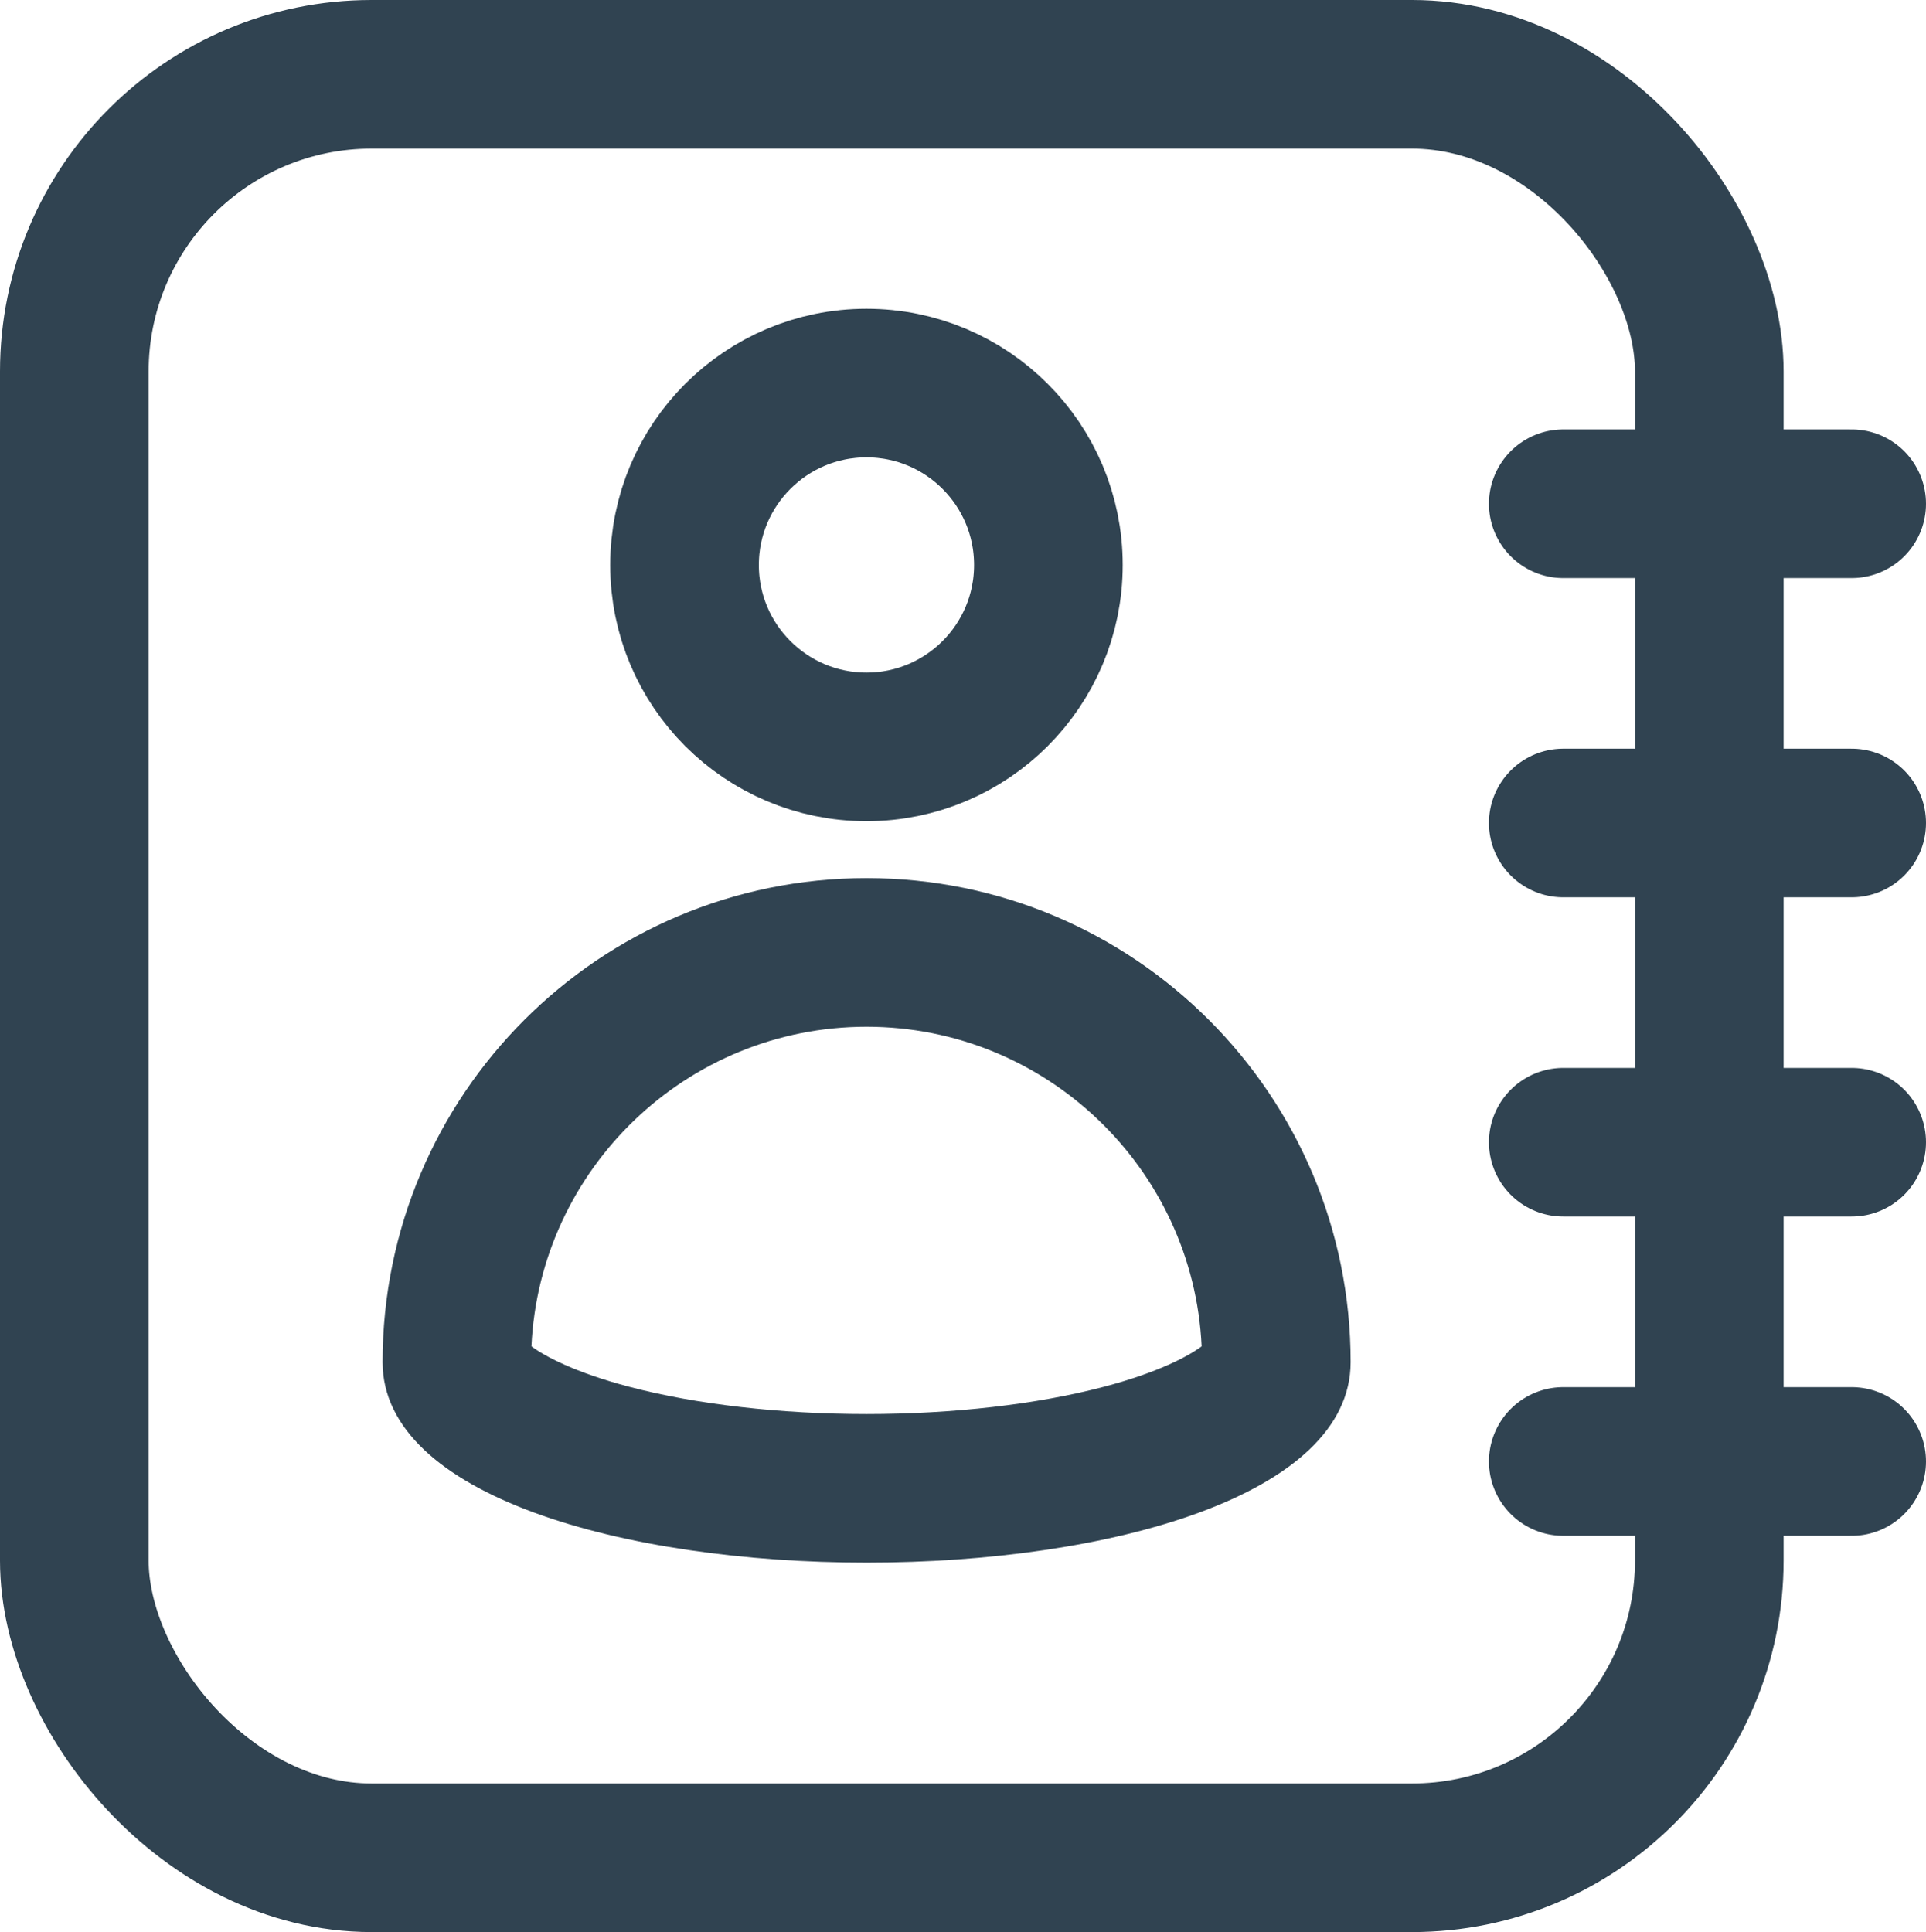 <svg height="26" viewBox="0 0 25.916 26" width="25.916" xmlns="http://www.w3.org/2000/svg"><g fill="none"><g stroke="#304351" stroke-width="2"><rect height="26" rx="5" stroke="none" width="24"/><rect fill="none" height="24" rx="4" width="22" x="1" y="1"/><g stroke-linecap="round" stroke-linejoin="round"><path d="m21.035 6.779h3.881"/><path d="m21.035 11.075h3.881"/><path d="m21.035 15.371h3.881"/><path d="m21.035 19.667h3.881"/></g><circle cx="11.659" cy="7.603" r="3.448" stroke="none"/><circle cx="11.659" cy="7.603" fill="none" r="2.448"/></g><path d="m11.659 11.817a6.513 6.513 0 0 1 6.513 6.513c0 3.6-13.026 3.6-13.026 0a6.513 6.513 0 0 1 6.513-6.513z"/><path d="m11.659 13.817c-2.417 0-4.397 1.91-4.508 4.301.172.128.575.349 1.319.545.897.236 2.03.366 3.19.366 1.16 0 2.293-.13 3.19-.366.743-.195 1.147-.417 1.319-.545-.111-2.39-2.091-4.301-4.508-4.301m0-2c3.597 0 6.513 2.916 6.513 6.513 0 1.799-3.257 2.698-6.513 2.698s-6.513-.899-6.513-2.698c0-3.597 2.916-6.513 6.513-6.513z" fill="#304351"/></g></svg>
